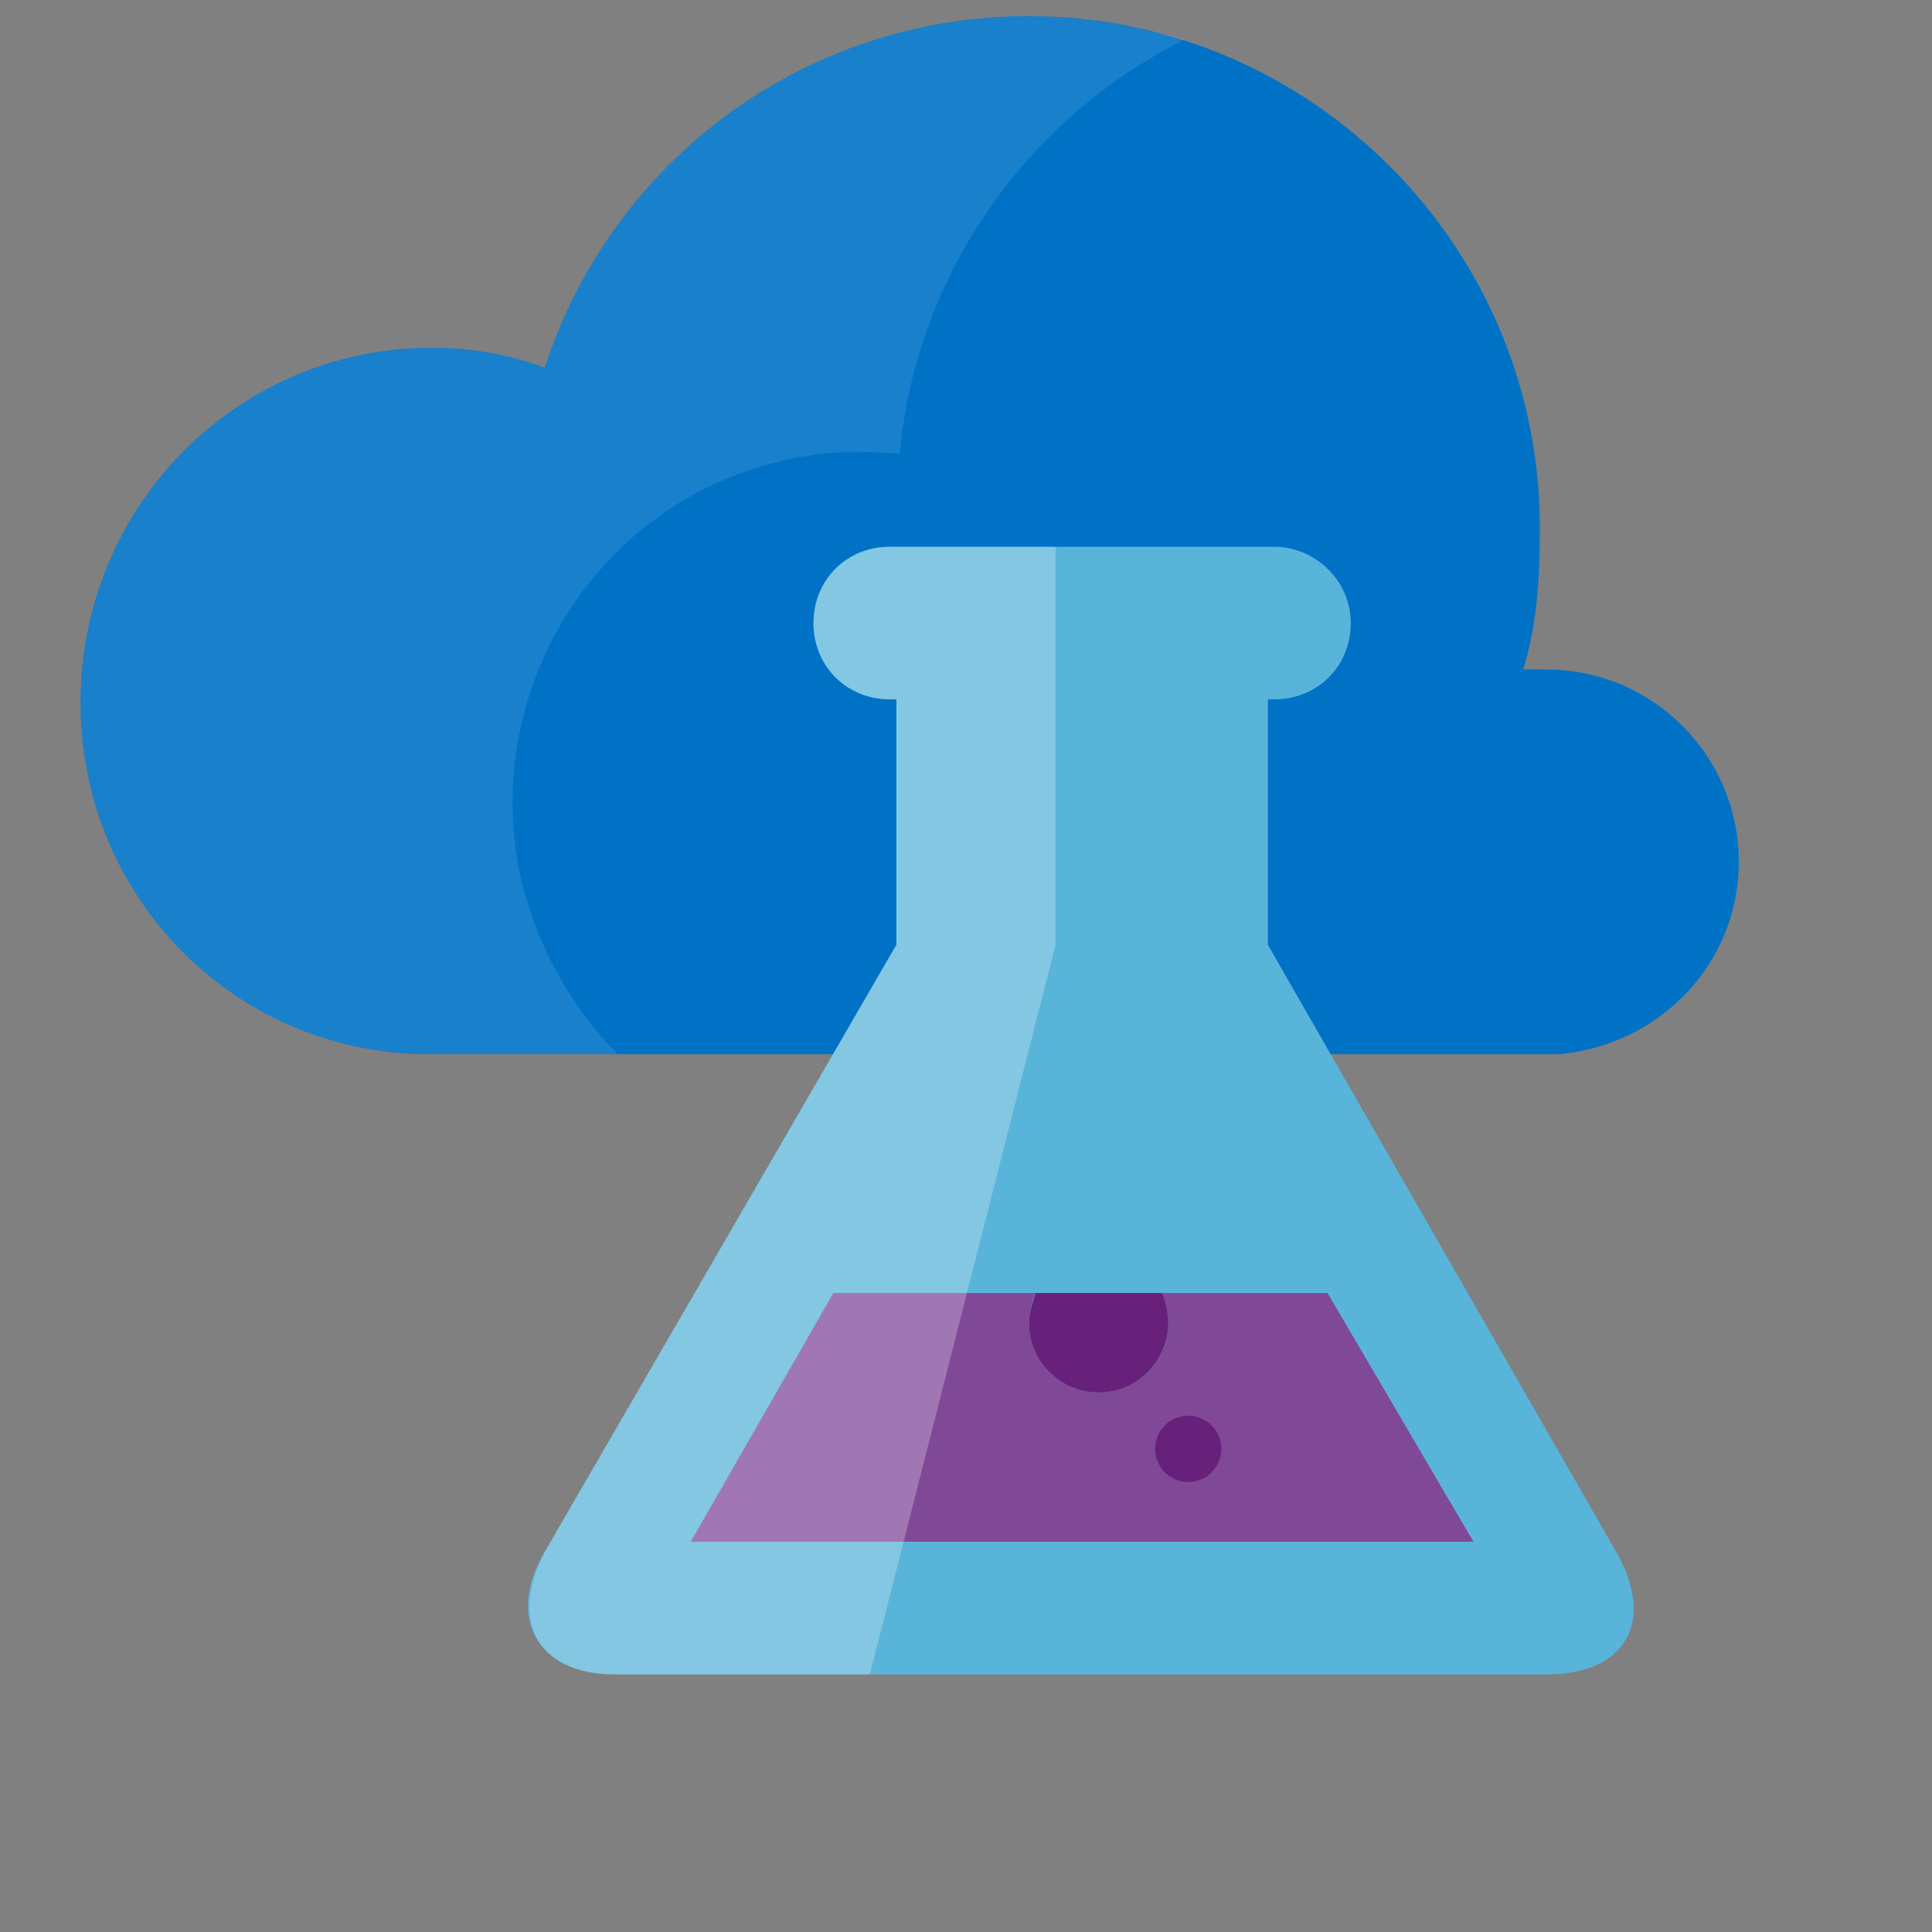<?xml version="1.0" encoding="UTF-8"?>
<svg width="60px" height="60px" viewBox="0 0 60 60" version="1.1" xmlns="http://www.w3.org/2000/svg" xmlns:xlink="http://www.w3.org/1999/xlink">
    <rect x="0" y="0" width="60" height="60" fill="#808080" stroke="none"/>
    <title>Azure DevTest Labs</title>
    <g id="Azure-DevTest-Labs" stroke="none" stroke-width="1" fill="none" fill-rule="evenodd">
        <g transform="translate(2.5, 0.5)" fill-rule="nonzero">
            <path d="M51.5,26.265 C51.5,22.969 48.822,20.291 45.526,20.291 C45.32,20.291 45.011,20.291 44.805,20.291 C45.217,18.952 45.32,17.51 45.32,16.068 C45.423,7.21 38.213,0 29.458,0 C22.454,0 16.48,4.532 14.42,10.918 C13.287,10.506 12.154,10.3 10.918,10.3 C4.841,10.3 0,15.244 0,21.321 C0,27.398 4.841,32.239 10.815,32.239 C10.815,32.239 10.815,32.239 10.815,32.239 L10.815,32.239 L45.938,32.239 L45.938,32.239 C49.131,31.93 51.5,29.355 51.5,26.265" id="Path" fill="#0072C6"></path>
            <path d="M16.686,32.239 C15.244,30.797 14.214,28.943 13.699,26.883 C12.36,21.012 15.965,15.141 21.836,13.802 C23.072,13.493 24.308,13.493 25.441,13.596 C25.956,8.034 29.355,3.193 34.299,0.721 C32.754,0.309 31.209,0 29.458,0 C22.454,0 16.48,4.532 14.42,10.918 C13.287,10.506 12.154,10.3 10.918,10.3 C4.841,10.3 0,15.244 0,21.321 C0,27.398 4.841,32.239 10.815,32.239 C10.815,32.239 10.815,32.239 10.815,32.239 L10.815,32.239 L16.686,32.239 Z" id="Path" fill="#FFFFFF" opacity="0.1"></path>
            <path d="M47.689,47.689 L36.874,28.84 L36.874,21.218 L37.08,21.218 C38.419,21.218 39.449,20.188 39.449,18.849 C39.449,17.51 38.316,16.48 37.08,16.48 L25.132,16.48 C23.793,16.48 22.763,17.51 22.763,18.849 C22.763,20.188 23.793,21.218 25.132,21.218 L25.338,21.218 L25.338,28.84 L14.42,47.689 C13.184,49.749 14.214,51.5 16.583,51.5 L45.526,51.5 C47.998,51.5 48.925,49.852 47.689,47.689 Z" id="Path" fill="#59B4D9"></path>
            <path d="M38.728,39.655 L33.578,39.655 C33.681,39.964 33.784,40.273 33.784,40.582 C33.784,41.818 32.754,42.745 31.621,42.745 C30.488,42.745 29.458,41.715 29.458,40.582 C29.458,40.273 29.561,39.861 29.664,39.655 L23.381,39.655 L18.952,47.38 L43.26,47.38 L38.728,39.655 Z" id="Path" fill="#804998"></path>
            <path d="M31.621,42.745 C32.857,42.745 33.784,41.715 33.784,40.582 C33.784,40.273 33.681,39.861 33.578,39.655 L29.664,39.655 C29.561,39.964 29.458,40.273 29.458,40.582 C29.458,41.818 30.488,42.745 31.621,42.745 Z" id="Path" fill="#68217A"></path>
            <circle id="Oval" fill="#68217A" cx="34.402" cy="44.496" r="1.03"></circle>
            <path d="M14.42,47.689 L25.338,28.84 L25.338,21.218 L25.132,21.218 C23.793,21.218 22.763,20.188 22.763,18.849 C22.763,17.51 23.793,16.48 25.132,16.48 L30.282,16.48 L30.282,28.84 L24.514,51.5 L16.583,51.5 C14.214,51.5 13.287,49.852 14.42,47.689 Z" id="Path" fill="#FFFFFF" opacity="0.25"></path>
        </g>
    </g>
</svg>